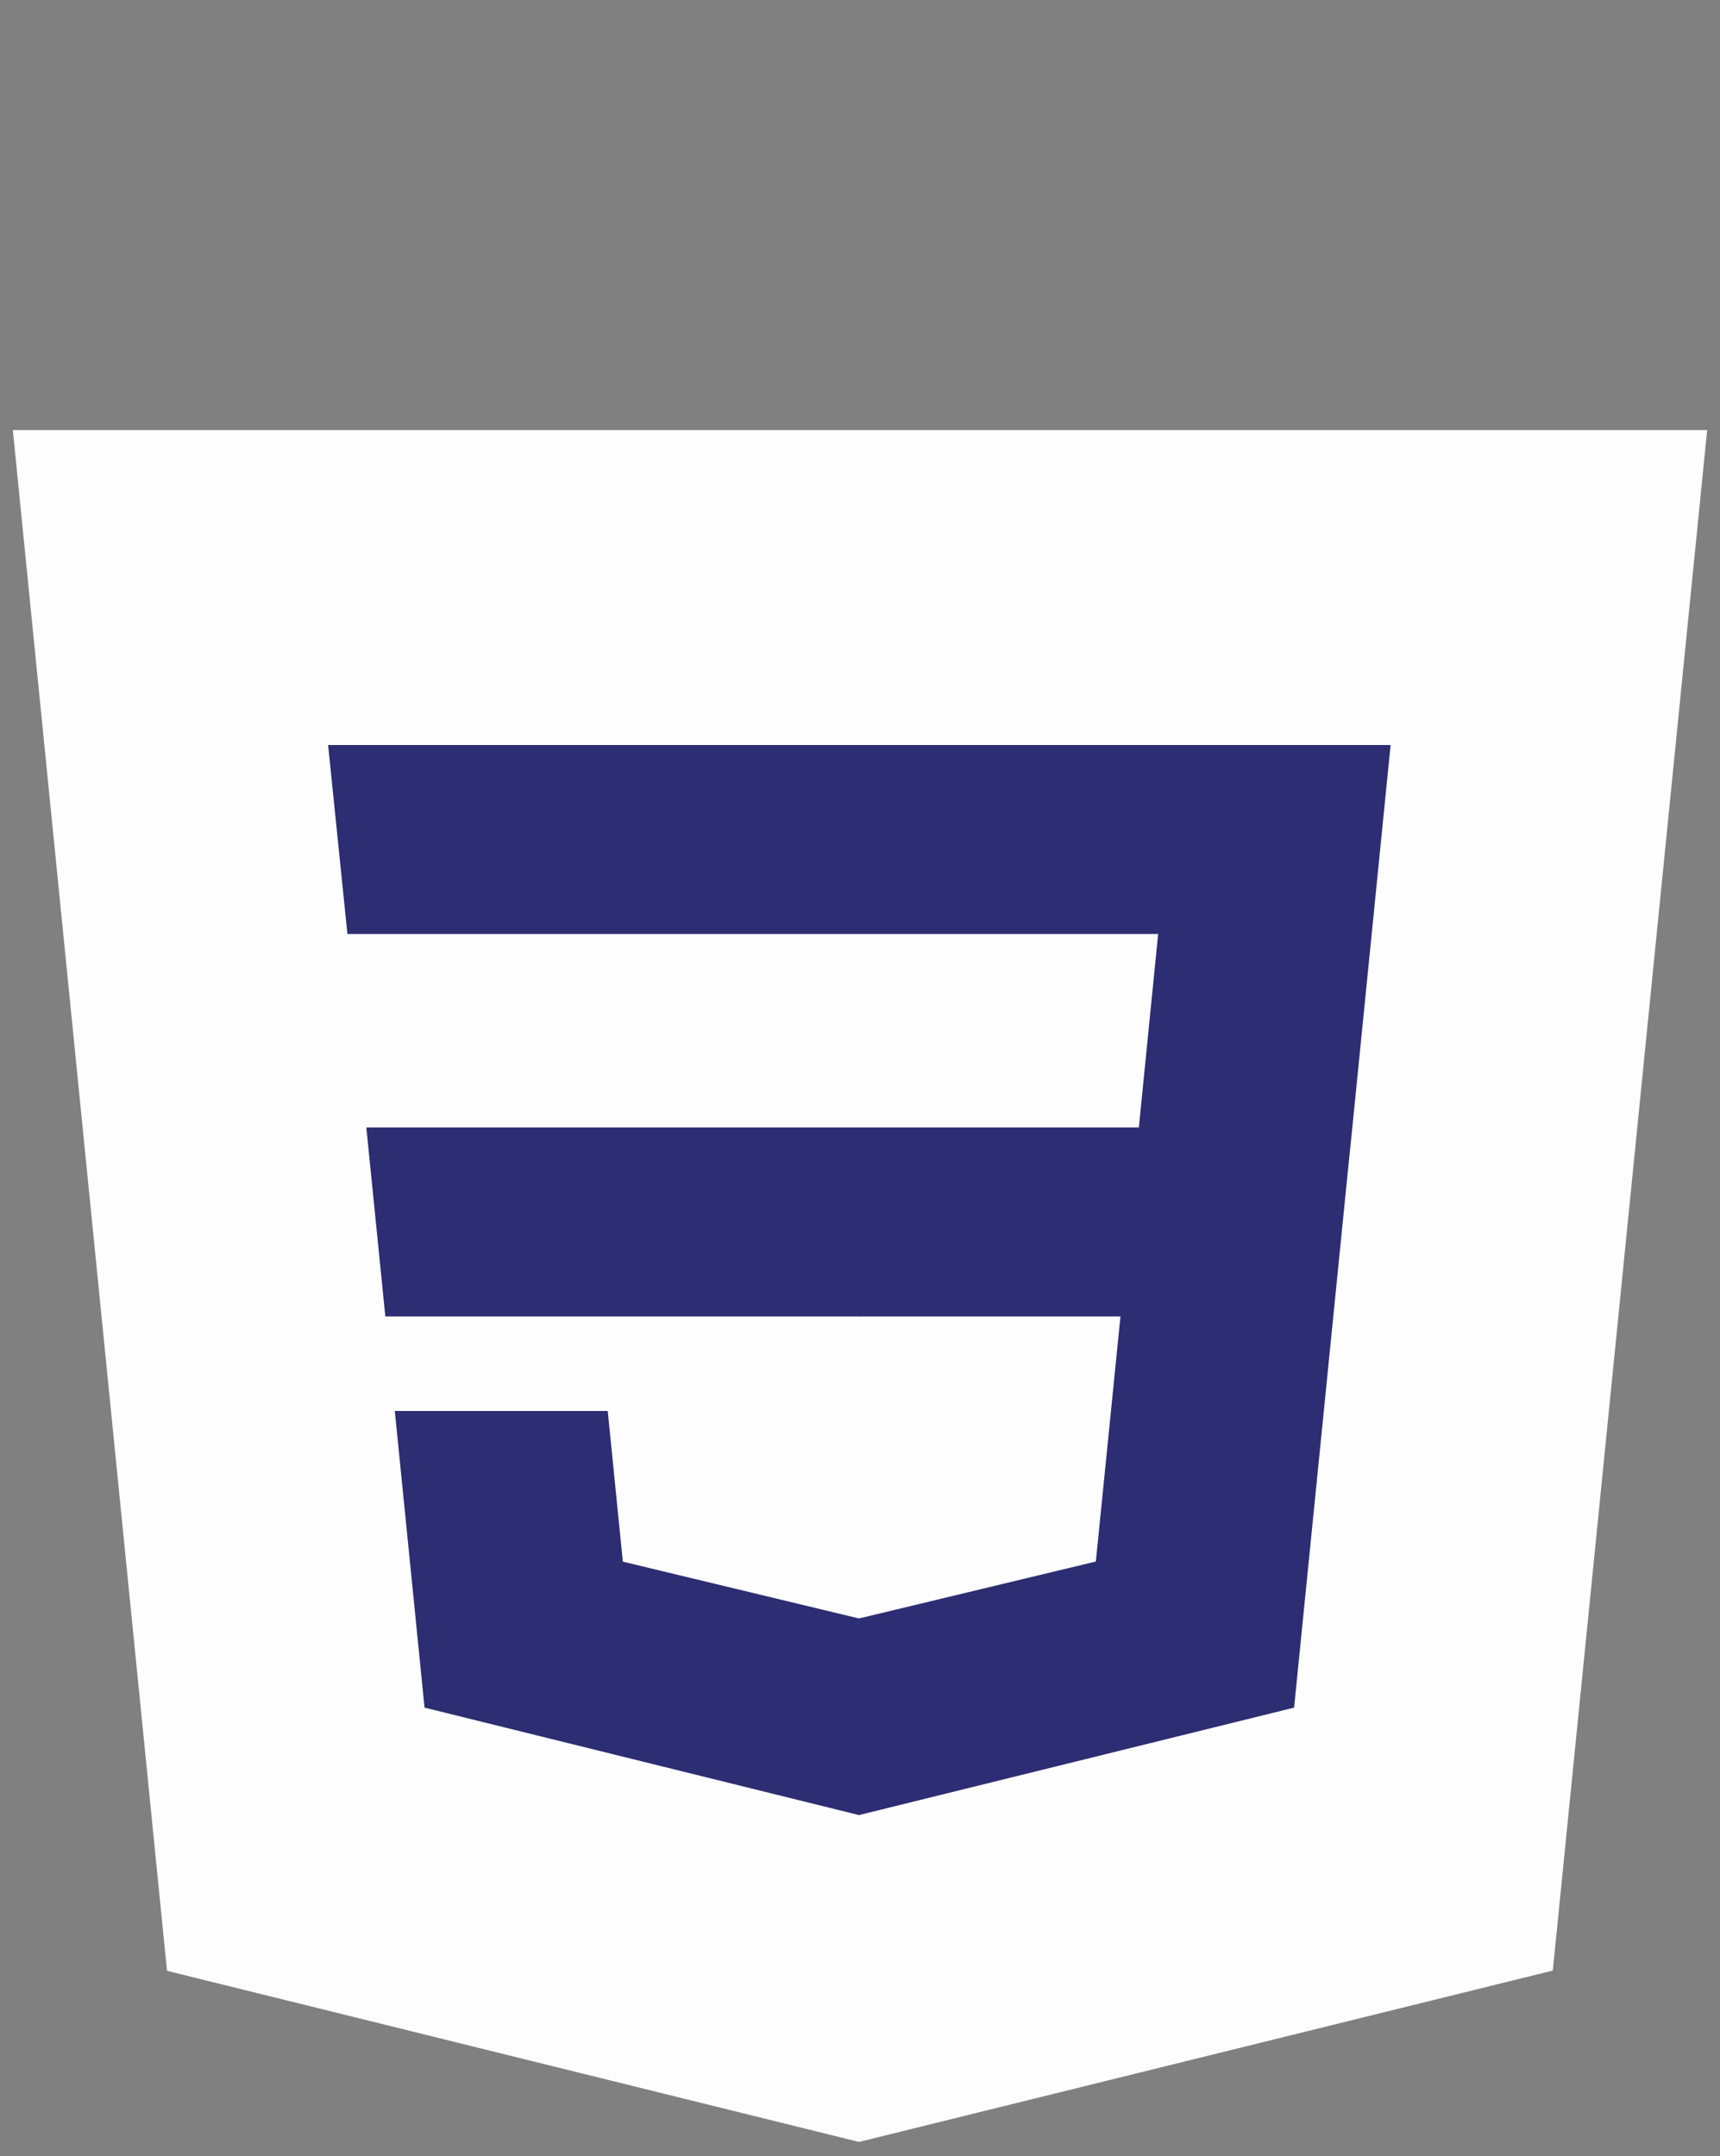 <svg width="67" height="84" viewBox="0 0 67 84" fill="none" xmlns="http://www.w3.org/2000/svg">
<rect x="0" y="0" width="67" height="84" fill="#808080" stroke="none"/>
<g clip-path="url(#clip0_3_274)">
<path d="M66.5 16.755L60.487 76.767L33.46 83.443L6.506 76.777L0.5 16.755H66.5Z" fill="#FDFDFD"/>
<path d="M55.34 72.946L60.478 21.662H33.5V78.34L55.34 72.946Z" fill="#FDFDFD"/>
<path d="M14.27 43.923L15.01 51.285H33.5V43.923H14.27Z" fill="#2D2D73"/>
<path d="M33.5 29.024H33.471H12.781L13.533 36.385H33.5V29.024Z" fill="#2D2D73"/>
<path d="M33.5 70.701V63.042L33.464 63.051L24.262 60.837L23.673 54.966H19.202H15.379L16.537 66.524L33.462 70.71L33.5 70.701Z" fill="#2D2D73"/>
<path d="M43.646 51.285L42.687 60.832L33.471 63.048V70.707L50.41 66.524L50.534 65.281L52.476 45.9L52.678 43.923L54.169 29.024H33.471V36.385H45.114L44.362 43.923H33.471V51.285H43.646Z" fill="#2D2D73"/>
</g>
<defs>
<clipPath id="clip0_3_274">
<rect width="66" height="83" fill="white" transform="translate(0.5 0.443)"/>
</clipPath>
</defs>
</svg>
